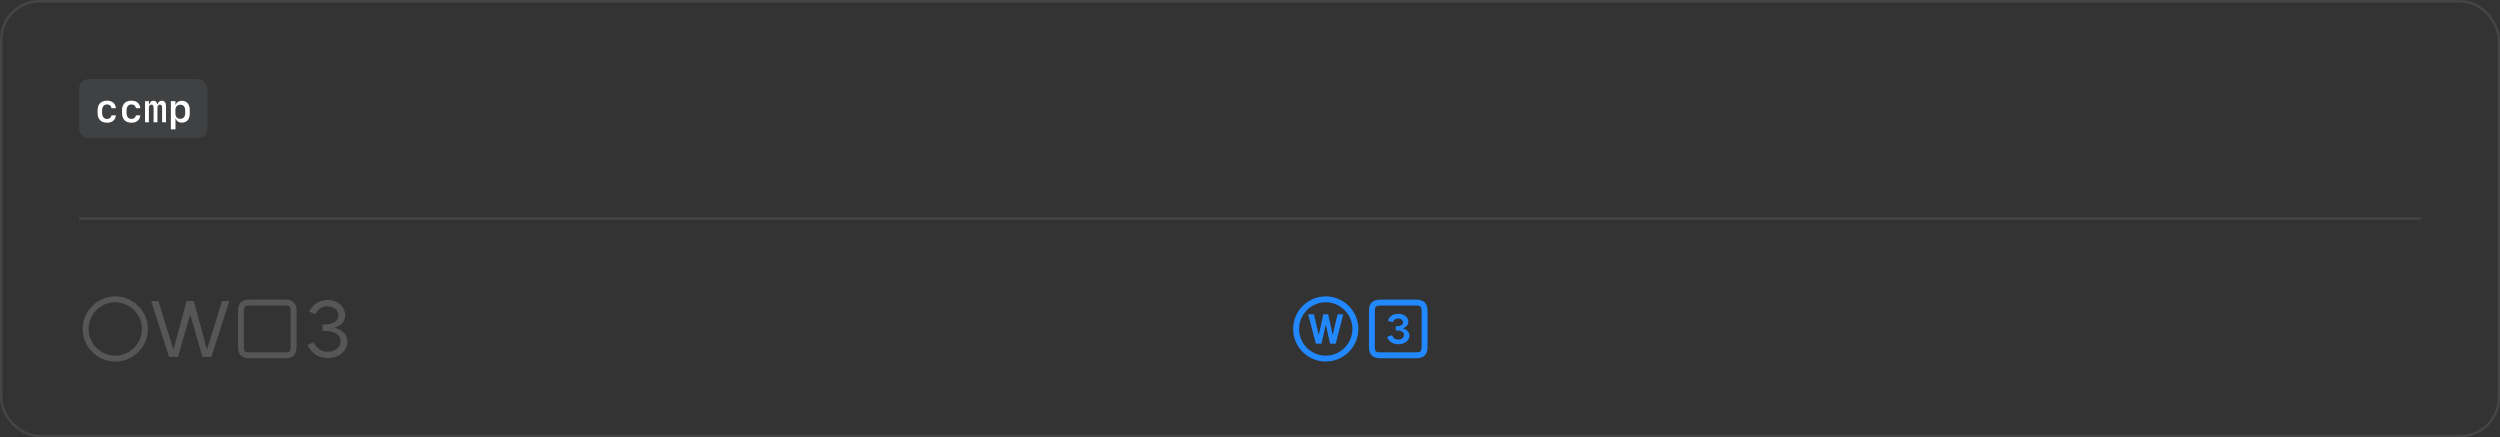 <svg width="1012" height="177" viewBox="0 0 1012 177" fill="none" xmlns="http://www.w3.org/2000/svg">
<rect x="0" y="0" width="1012" height="177" fill="#333333" stroke="none"/>
<rect x="0.5" y="0.5" width="1011" height="176" rx="15.5" stroke="#70737C" stroke-opacity="0.28"/>
<rect x="32" y="32" width="52" height="24" rx="4" fill="#70737C" fill-opacity="0.22"/>
<path d="M46.914 43.797H45.133C44.984 42.82 44.305 42.281 43.312 42.281C42.031 42.281 41.328 43.203 41.328 44.883V45.539C41.328 47.219 42.031 48.141 43.312 48.141C44.312 48.141 44.977 47.625 45.133 46.68H46.914C46.719 48.594 45.414 49.672 43.328 49.672C40.883 49.672 39.5 48.25 39.5 45.703V44.719C39.5 42.18 40.883 40.75 43.328 40.75C45.422 40.75 46.711 41.836 46.914 43.797ZM56.805 43.797H55.023C54.875 42.82 54.195 42.281 53.203 42.281C51.922 42.281 51.219 43.203 51.219 44.883V45.539C51.219 47.219 51.922 48.141 53.203 48.141C54.203 48.141 54.867 47.625 55.023 46.68H56.805C56.609 48.594 55.305 49.672 53.219 49.672C50.773 49.672 49.391 48.25 49.391 45.703V44.719C49.391 42.18 50.773 40.75 53.219 40.75C55.312 40.75 56.602 41.836 56.805 43.797ZM67.188 43V49.5H65.625V43.578C65.625 42.797 65.289 42.352 64.711 42.352C64.109 42.352 63.734 42.859 63.734 43.664V49.5H62.18V43.578C62.18 42.789 61.852 42.352 61.266 42.352C60.656 42.352 60.266 42.859 60.266 43.664V49.5H58.703V40.945H60.297V42.227H60.492C60.688 41.297 61.289 40.773 62.109 40.773C62.906 40.773 63.453 41.281 63.633 42.18H63.828C64.023 41.305 64.656 40.773 65.492 40.773C66.602 40.773 67.188 41.547 67.188 43ZM73.625 40.805C75.594 40.805 76.812 42.188 76.812 44.461V45.984C76.812 48.266 75.594 49.648 73.625 49.648C72.391 49.648 71.516 49.086 71.195 48.102H71.039V52.367H69.164V40.945H71.008V42.352H71.164C71.523 41.352 72.391 40.805 73.625 40.805ZM72.977 42.398C71.758 42.398 71 43.234 71 44.578V45.922C71 47.266 71.758 48.102 72.977 48.102C74.203 48.102 74.961 47.258 74.961 45.922V44.578C74.961 43.234 74.203 42.398 72.977 42.398Z" fill="white"/>
<rect x="32" y="88" width="948" height="1" fill="#70737C" fill-opacity="0.28"/>
<path d="M46.656 146.344C39.391 146.359 33.453 140.438 33.469 133.156C33.453 125.906 39.391 119.969 46.656 119.969C53.922 119.969 59.859 125.906 59.875 133.156C59.859 140.438 53.922 146.359 46.656 146.344ZM46.656 143.969C52.594 143.969 57.453 139.094 57.469 133.156C57.453 127.234 52.594 122.359 46.656 122.344C40.719 122.359 35.859 127.234 35.875 133.156C35.859 139.094 40.719 143.969 46.656 143.969ZM68.438 144.5L61.188 121.875H64.125L70.156 141.375H70.25L75.531 121.875H78.469L83.75 141.375H83.844L89.875 121.875H92.812L85.562 144.5H81.938L77.062 127.438H76.938L72.062 144.5H68.438ZM101 145.031C97.781 145.031 96.328 143.562 96.344 140.344V125.969C96.328 122.766 97.781 121.297 101 121.281H115.406C118.594 121.297 120.047 122.766 120.062 125.969V140.344C120.047 143.562 118.594 145.031 115.406 145.031H101ZM115.406 142.625C117.25 142.641 117.656 142.234 117.656 140.344V125.969C117.656 124.094 117.25 123.703 115.406 123.688H101C99.125 123.703 98.719 124.094 98.719 125.969V140.344C98.719 142.234 99.125 142.641 101 142.625H115.406ZM132.625 144.938C128.875 144.938 126.125 143.031 124.5 139.656L126.969 138.531C128.219 141.125 130.094 142.375 132.625 142.375C135.656 142.375 137.875 140.594 137.875 138.125C137.875 135.5 135.375 133.906 131.25 133.906H130.5V131.344H131.25C134.844 131.344 136.969 130 136.969 127.688C136.969 125.531 135.125 124 132.562 124C130.375 124 128.656 125.125 127.625 127.25L125.156 126.125C126.656 123.031 129.375 121.438 132.562 121.438C136.656 121.438 139.719 124.094 139.719 127.625C139.719 130.094 138.219 131.781 135.438 132.562V132.656C138.734 133.547 140.625 135.531 140.625 138.312C140.625 142.094 137.188 144.938 132.625 144.938Z" fill="#B0B0B0" fill-opacity="0.28"/>
<path d="M536.656 146.344C529.391 146.359 523.453 140.438 523.469 133.156C523.453 125.906 529.391 119.969 536.656 119.969C543.922 119.969 549.859 125.906 549.875 133.156C549.859 140.438 543.922 146.359 536.656 146.344ZM536.656 143.969C542.594 143.969 547.453 139.094 547.469 133.156C547.453 127.234 542.594 122.359 536.656 122.344C530.719 122.359 525.859 127.234 525.875 133.156C525.859 139.094 530.719 143.969 536.656 143.969ZM532.656 139.125L529.562 127.25H531.875L533.844 135.625L535.688 127.25H537.625L539.5 135.625L541.438 127.25H543.75L540.688 139.125H538.406L536.688 131.406L534.938 139.125H532.656ZM558.812 145.031C555.594 145.031 554.141 143.562 554.156 140.344V125.969C554.141 122.766 555.594 121.297 558.812 121.281H573.219C576.406 121.297 577.859 122.766 577.875 125.969V140.344C577.859 143.562 576.406 145.031 573.219 145.031H558.812ZM573.219 142.625C575.062 142.641 575.469 142.234 575.469 140.344V125.969C575.469 124.094 575.062 123.703 573.219 123.688H558.812C556.938 123.703 556.531 124.094 556.531 125.969V140.344C556.531 142.234 556.938 142.641 558.812 142.625H573.219ZM566.031 139.344C563.906 139.344 562.25 138.375 561.469 136.375L563.469 135.688C563.969 136.906 564.844 137.469 566 137.469C567.375 137.469 568.344 136.656 568.344 135.594C568.344 134.438 567.219 133.75 565.406 133.75H565V132.062H565.406C566.969 132.062 567.938 131.5 567.938 130.5C567.938 129.562 567.125 128.906 565.969 128.906C564.906 128.906 564.156 129.469 563.781 130.438L561.781 129.781C562.5 127.938 564.062 127.031 566 127.031C568.344 127.031 570.094 128.375 570.094 130.25C570.094 131.516 569.297 132.406 567.875 132.844V132.938C569.562 133.422 570.531 134.438 570.531 135.875C570.531 137.875 568.625 139.344 566.031 139.344Z" fill="#2288FF"/>
</svg>

